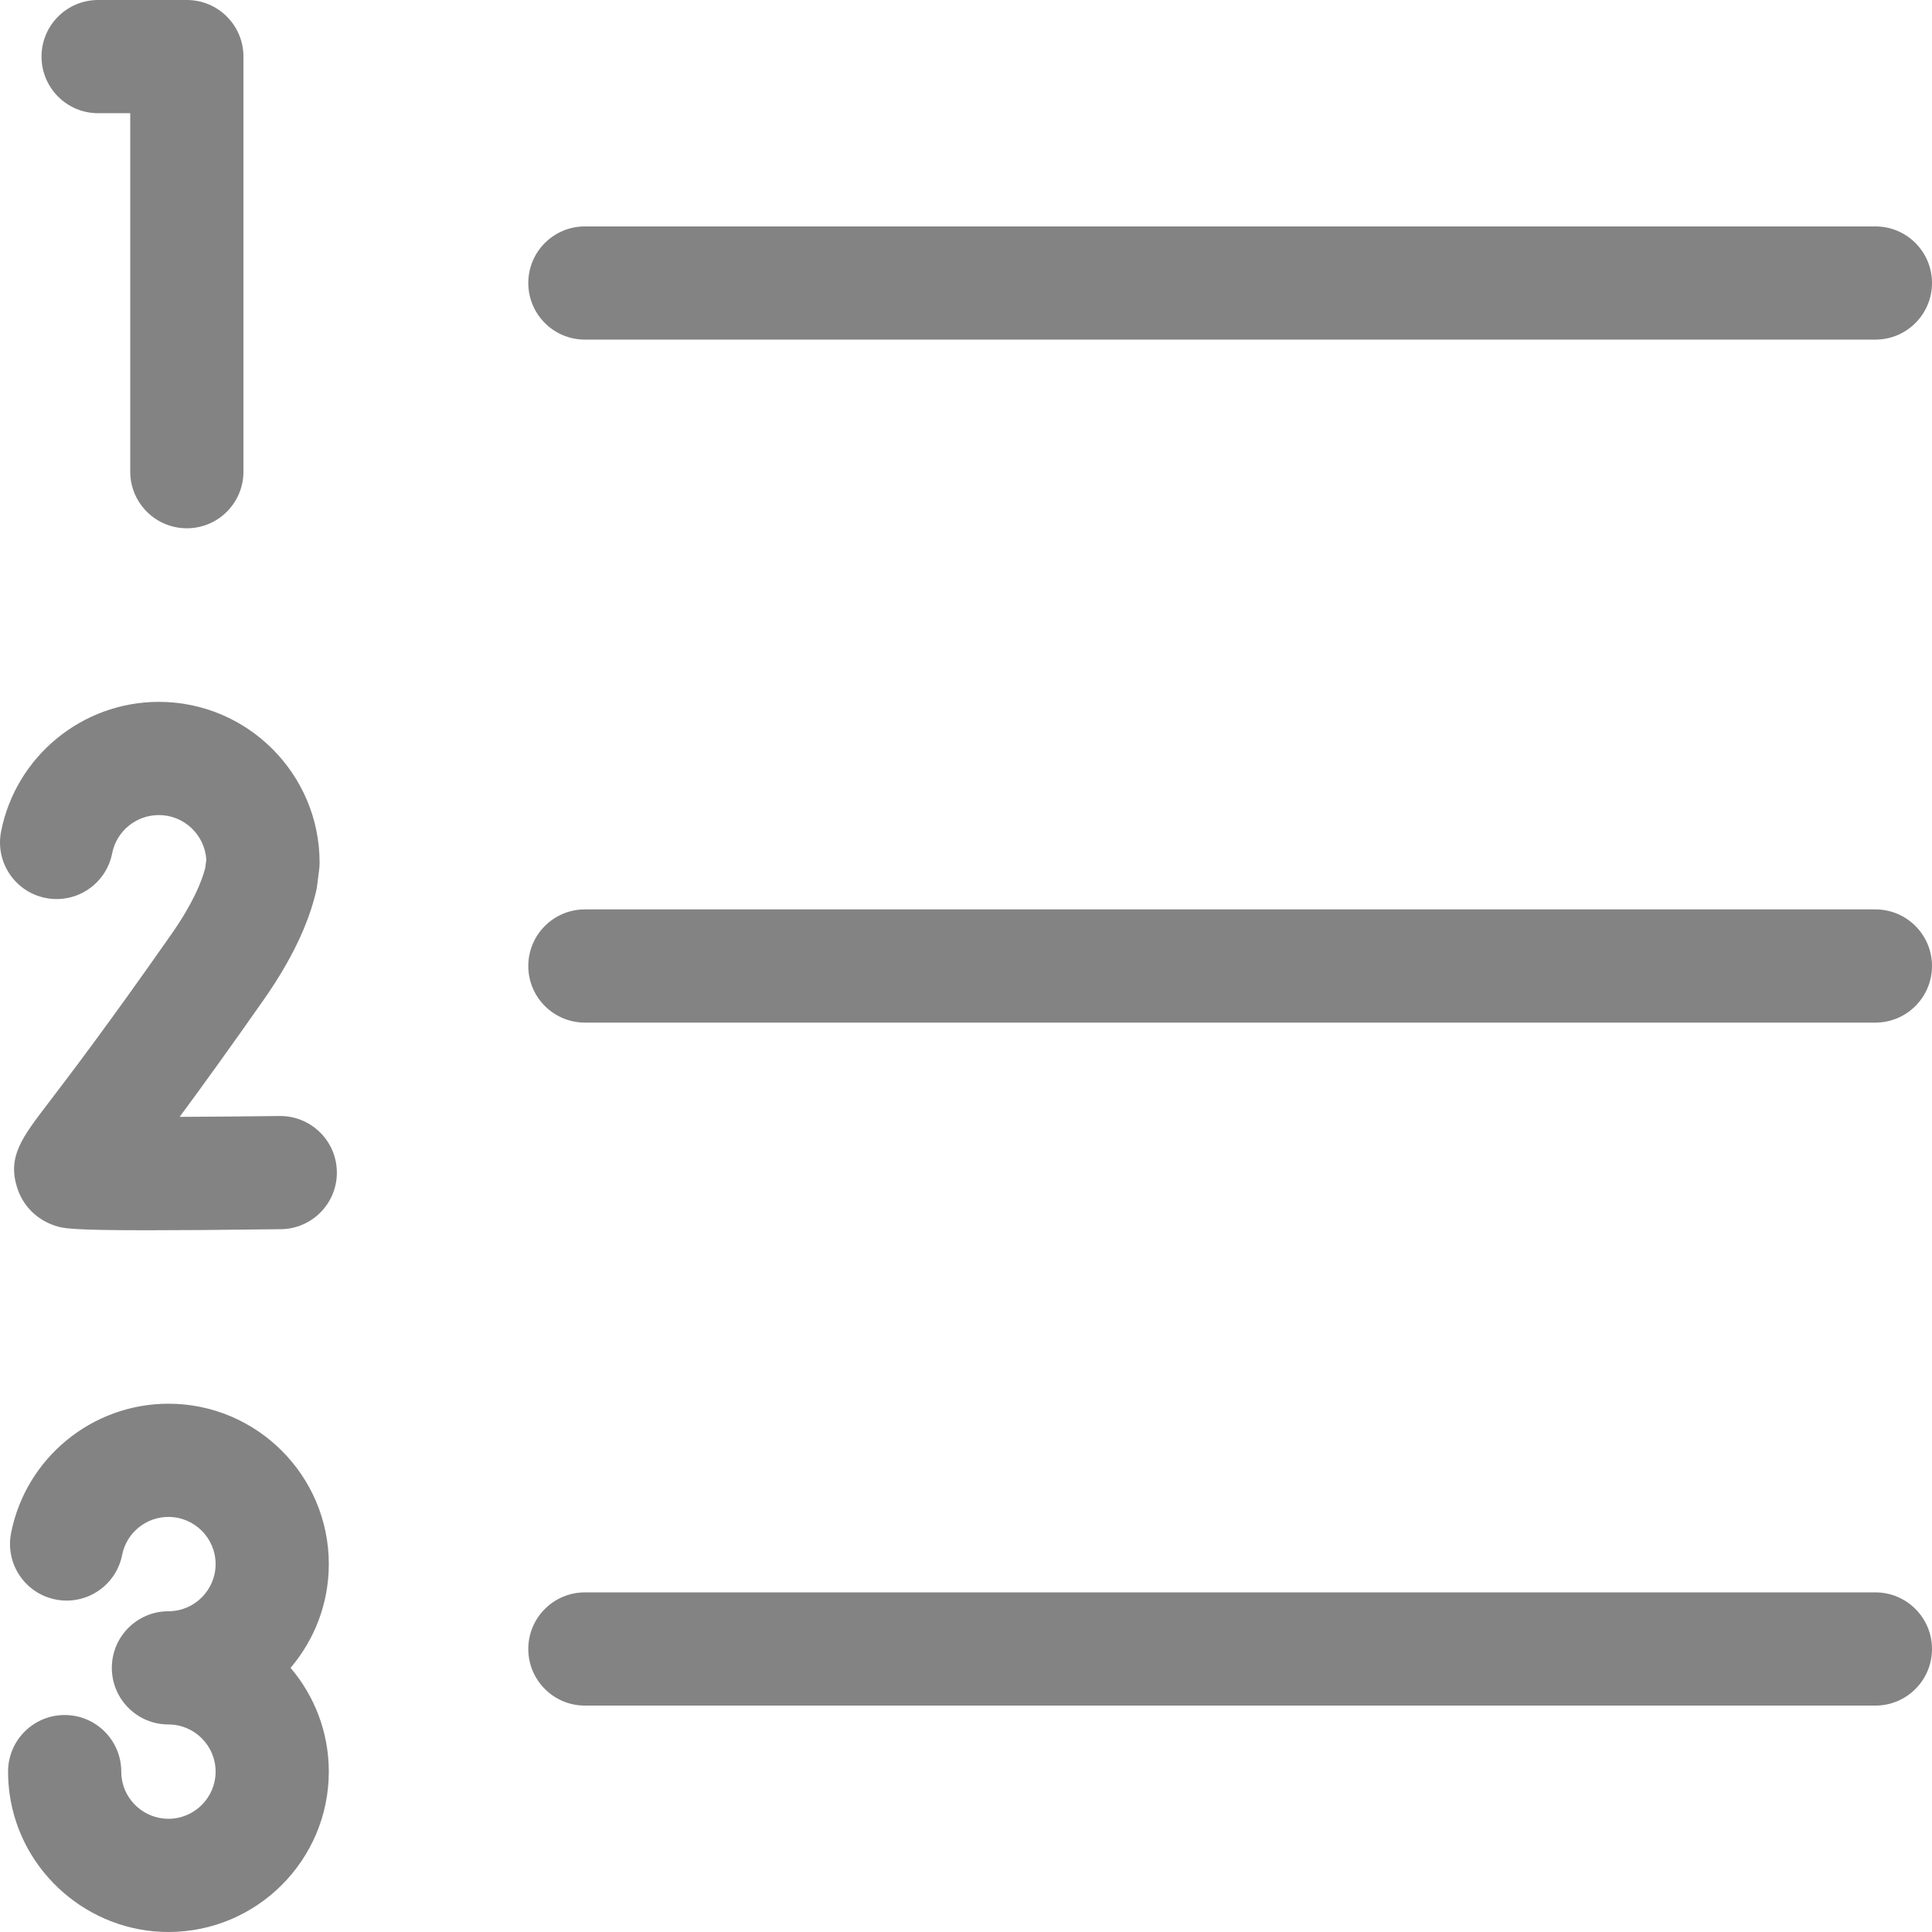 <?xml version="1.0"?>
<svg xmlns="http://www.w3.org/2000/svg" xmlns:xlink="http://www.w3.org/1999/xlink" xmlns:svgjs="http://svgjs.com/svgjs" version="1.1" width="512" height="512" x="0" y="0" viewBox="0 0 512.003 512.003" style="enable-background:new 0 0 512 512" xml:space="preserve" class=""><g><g xmlns="http://www.w3.org/2000/svg"><path d="m155.003 90.001h342c8.284 0 15-6.716 15-15s-6.716-15-15-15h-342c-8.284 0-15 6.716-15 15s6.716 15 15 15z" fill="#838383" data-original="#000000" style=""/><path d="m497.003 241.001h-342c-8.284 0-15 6.716-15 15s6.716 15 15 15h342c8.284 0 15-6.716 15-15s-6.716-15-15-15z" fill="#838383" data-original="#000000" style=""/><path d="m497.003 422.001h-342c-8.284 0-15 6.716-15 15s6.716 15 15 15h342c8.284 0 15-6.716 15-15s-6.716-15-15-15z" fill="#838383" data-original="#000000" style=""/><path d="m26.003 30.001h8.512v95c0 8.284 6.716 15 15 15s15-6.716 15-15v-110c0-8.284-6.716-15-15-15h-23.512c-8.284 0-15 6.716-15 15s6.716 15 15 15z" fill="#838383" data-original="#000000" style=""/><path d="m74.083 295.753c-8.847.111-18.162.192-26.478.228 5.659-7.649 13.006-17.786 22.378-31.176 7.1-10.143 11.74-19.777 13.794-28.635.114-.491.203-.987.267-1.487l.533-4.173c.081-.63.121-1.265.121-1.901 0-23.494-19.113-42.607-42.606-42.607-20.314 0-37.897 14.453-41.808 34.365-1.597 8.129 3.699 16.013 11.828 17.609 8.13 1.595 16.013-3.699 17.609-11.828 1.154-5.879 6.357-10.146 12.37-10.146 6.692 0 12.183 5.242 12.583 11.835l-.281 2.203c-.932 3.577-3.26 9.377-8.988 17.563-17.055 24.369-27.23 37.691-32.696 44.849-6.906 9.042-10.71 14.023-8.206 22.166 1.492 4.849 5.153 8.565 10.048 10.196 2.03.677 3.657 1.219 24.6 1.219 8.314 0 19.673-.085 35.31-.282 8.283-.104 14.914-6.904 14.811-15.188-.106-8.283-6.918-14.902-15.189-14.81z" fill="#838383" data-original="#000000" style=""/><path d="m44.637 372.001c-20.264 0-37.802 14.417-41.702 34.28-1.597 8.129 3.699 16.013 11.828 17.609 8.13 1.595 16.013-3.699 17.609-11.829 1.145-5.829 6.303-10.06 12.265-10.06 6.893 0 12.5 5.607 12.5 12.5s-5.607 12.5-12.5 12.5c-8.284 0-15 6.716-15 15s6.716 15 15 15c6.893 0 12.5 5.607 12.5 12.5s-5.607 12.5-12.5 12.5c-6.202 0-11.524-4.616-12.378-10.736-.081-.58-.122-1.173-.122-1.764 0-8.284-6.716-15-15-15s-15 6.716-15 15c0 1.972.138 3.959.409 5.909 2.911 20.86 21.007 36.591 42.091 36.591 23.435 0 42.5-19.065 42.5-42.5 0-10.481-3.822-20.082-10.134-27.5 6.313-7.418 10.134-17.019 10.134-27.5 0-23.434-19.066-42.5-42.5-42.5z" fill="#838383" data-original="#000000" style=""/></g></g></svg>
